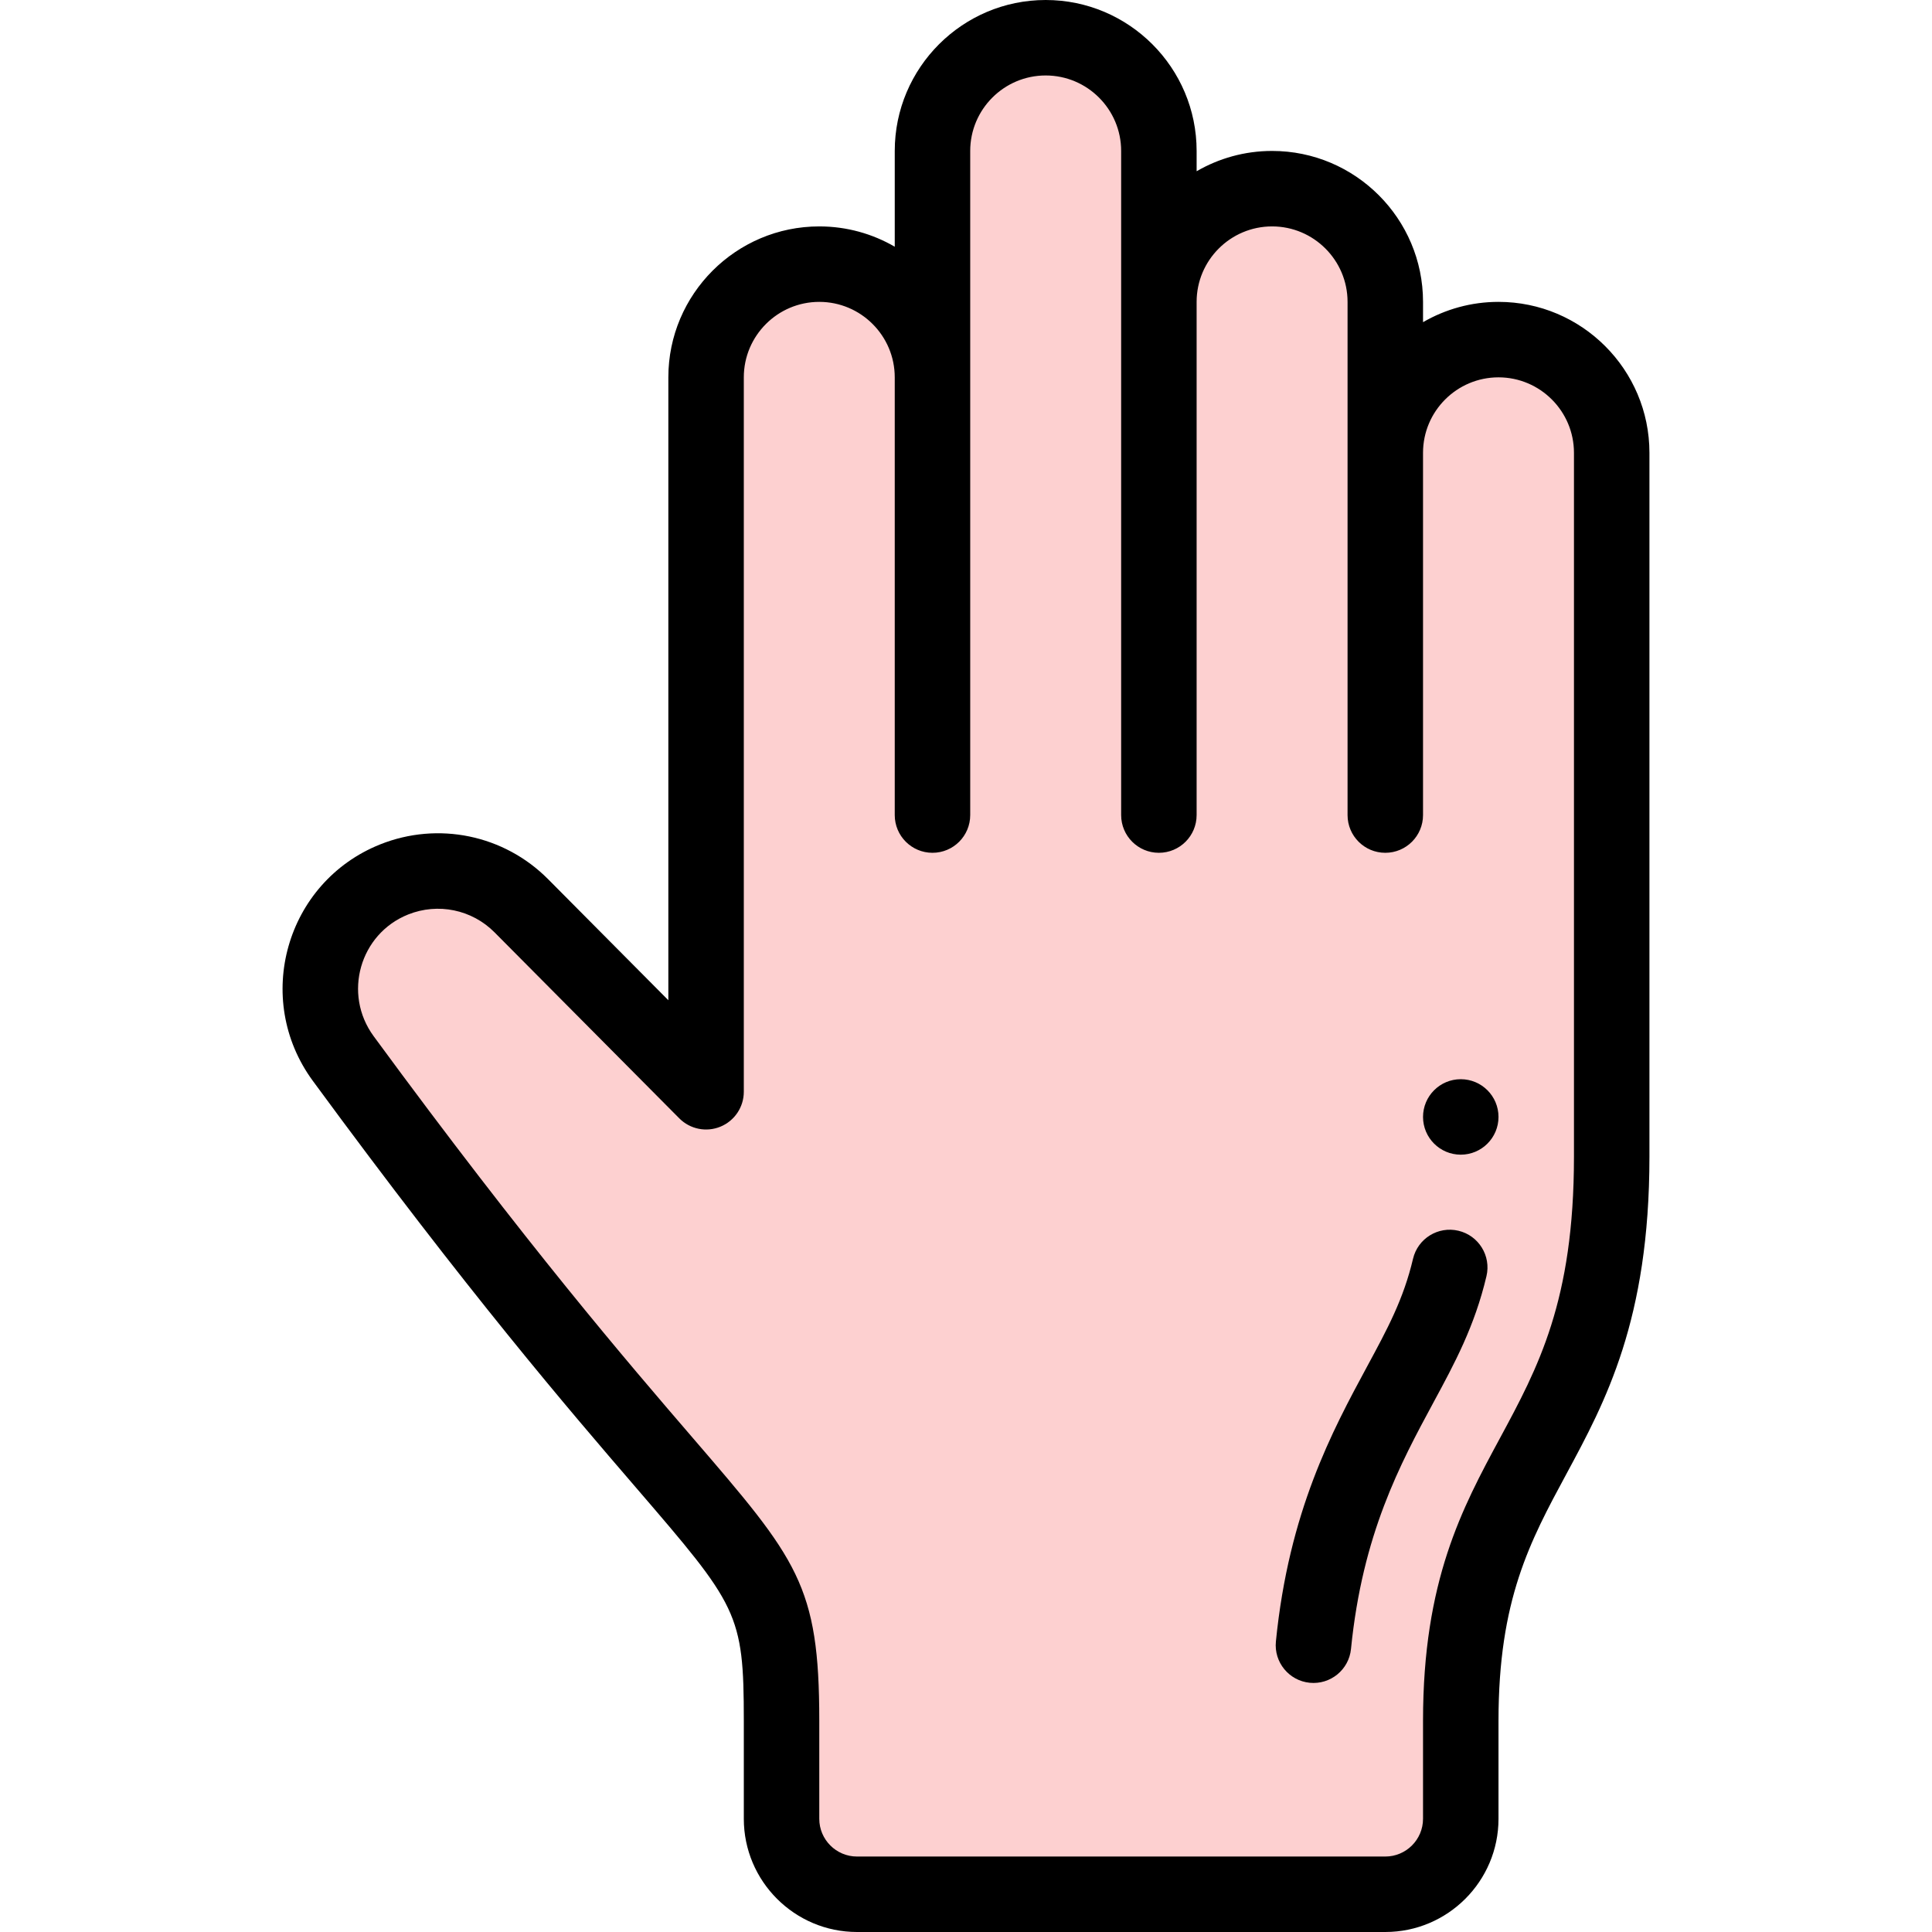<svg xmlns="http://www.w3.org/2000/svg" xmlns:xlink="http://www.w3.org/1999/xlink" version="1.1" id="Layer_1" x="0px" y="0px" width="40" height="40" viewBox="0 0 512 512" style="enable-background:new 0 0 512 512;" xml:space="preserve">
<g>
	<g>
		<path style="fill:#FDD0D0;" d="M247.118,100V40c0-16.57,13.43-30,30-30s30,13.43,30,30v40c0-16.57,13.43-30,30-30s30,13.43,30,30    v40c0-16.57,13.43-30,30-30s30,13.43,30,30v186.56c0,79.33-40,78.35-40,149.44v26c0,11.05-8.95,20-20,20h-140    c-11.05,0-20-8.95-20-20v-26c0-52.72-10.34-31.32-116.15-175.47c-12.07-16.45-5.44-39.89,13.49-47.47    c11.62-4.64,24.88-1.9,33.7,6.98l48.96,49.29V100c0-16.57,13.43-30,30-30S247.118,83.43,247.118,100z"/>
	</g>
	<g>
		<path d="M387.118,306c5.52,0,10-4.48,10-10s-4.48-10-10-10s-10,4.48-10,10S381.598,306,387.118,306z"/>
		<path d="M168.4,394.067c27.096,31.491,28.718,33.376,28.718,61.933v26c0,16.542,13.458,30,30,30h140c16.542,0,30-13.458,30-30v-26    c0-32.044,8.331-47.481,17.978-65.356c10.322-19.126,22.022-40.805,22.022-84.083V120c0-22.056-17.944-40-40-40    c-7.283,0-14.112,1.966-20,5.381V80c0-22.056-17.944-40-40-40c-7.283,0-14.112,1.966-20,5.381V40c0-22.056-17.944-40-40-40    s-40,17.944-40,40v25.381c-5.888-3.415-12.717-5.381-20-5.381c-22.056,0-40,17.944-40,40v165.073l-31.865-32.08    c-11.661-11.74-29.129-15.359-44.513-9.216c-24.98,10.002-33.79,40.925-17.834,62.67    C124.185,342.682,150.792,373.605,168.4,394.067z M108.166,242.347c7.911-3.159,16.899-1.299,22.897,4.74l48.96,49.29    c2.855,2.874,7.161,3.743,10.906,2.198c3.745-1.544,6.188-5.194,6.188-9.245V100c0-11.028,8.972-20,20-20s20,8.972,20,20v116    c0,5.523,4.477,10,10,10s10-4.477,10-10c0-17.188,0-153.662,0-176c0-11.028,8.972-20,20-20s20,8.972,20,20c0,9.94,0,166.066,0,176    c0,5.523,4.477,10,10,10s10-4.477,10-10V80c0-11.028,8.972-20,20-20s20,8.972,20,20c0,16.769,0,115.578,0,136    c0,5.523,4.477,10,10,10s10-4.477,10-10c0-9.726,0-85.743,0-96c0-11.028,8.972-20,20-20s20,8.972,20,20v186.56    c0,38.226-9.531,55.887-19.623,74.585c-10.018,18.563-20.377,37.758-20.377,74.855v26c0,5.514-4.486,10-10,10h-140    c-5.514,0-10-4.486-10-10v-26c0-35.978-5.781-42.695-33.558-74.978c-17.406-20.229-43.71-50.798-84.529-106.409    C90.795,263.392,95.354,247.477,108.166,242.347z"/>
		<path d="M347.087,445.951c5.491,0.549,10.394-3.463,10.941-8.96c3.033-30.458,13.035-48.991,21.855-65.333    c5.611-10.375,10.911-20.173,14.047-33.472c1.268-5.375-2.063-10.761-7.438-12.028c-5.381-1.269-10.761,2.063-12.028,7.438    c-2.526,10.712-6.783,18.583-12.177,28.556c-9.236,17.113-20.731,38.411-24.161,72.859    C337.58,440.505,341.592,445.404,347.087,445.951z"/>
	</g>
</g>
</svg>
